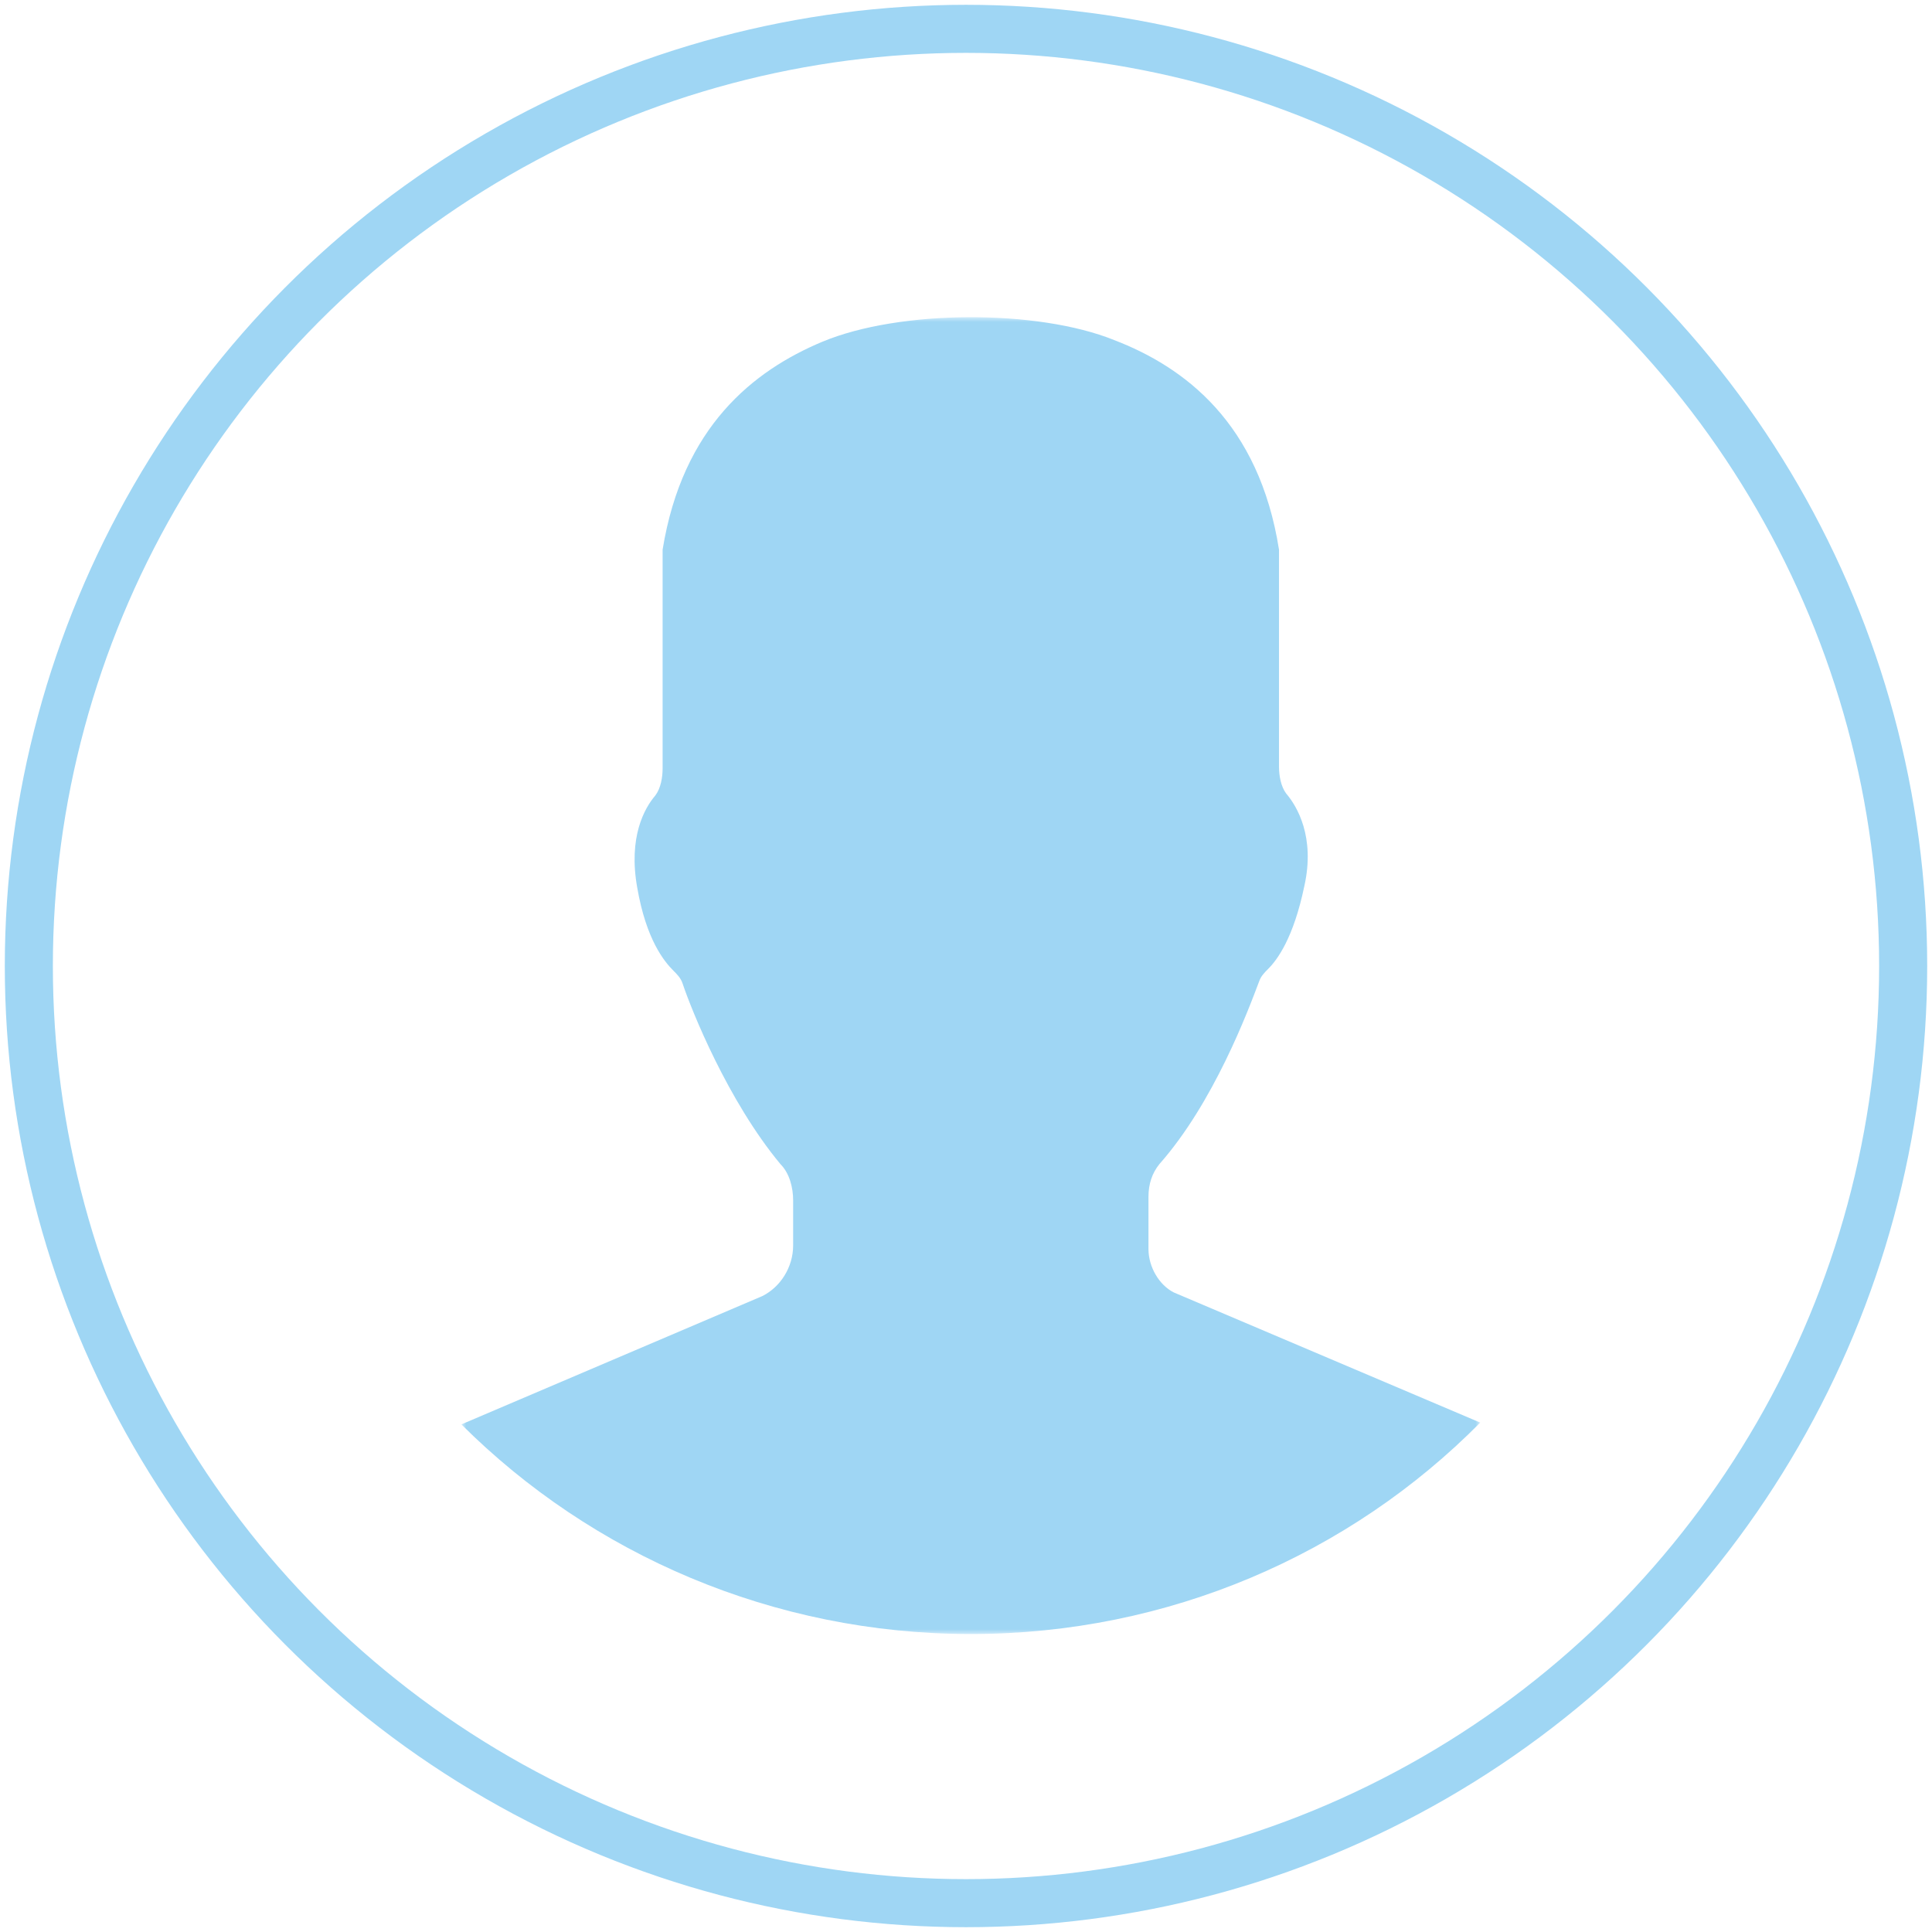 <?xml version="1.0" encoding="UTF-8"?>
<svg width="201px" height="201px" viewBox="0 0 201 201" version="1.1" xmlns="http://www.w3.org/2000/svg" xmlns:xlink="http://www.w3.org/1999/xlink">
    <!-- Generator: Sketch 49.3 (51167) - http://www.bohemiancoding.com/sketch -->
    <title>Group 2profile</title>
    <desc>Created with Sketch.</desc>
    <defs>
        <polygon id="path-1" points="0 0 106 0 106 137 0 137"></polygon>
    </defs>
    <g id="Page-1" stroke="none" stroke-width="1" fill="none" fill-rule="evenodd">
        <g id="Registration" transform="translate(-126, -218)">
            <g id="Group-2" transform="translate(129, 221)">
                <circle id="Oval" stroke="#9FD6F4" stroke-width="5" fill-rule="nonzero" cx="97.5" cy="97.5" r="97.5"></circle>
                <g id="Group-3" transform="translate(45, 30)">
                    <mask id="mask-2" fill="white">
                        <use xlink:href="#path-1"></use>
                    </mask>
                    <g id="Clip-2"></g>
                    <path d="M53,137 C32.441,137 13.58,128.729 0,115.189 L31.31,101.841 C33.196,100.901 34.516,98.831 34.516,96.575 L34.516,91.874 C34.516,90.56 34.139,89.054 33.196,88.114 C27.726,81.533 23.954,72.131 23.011,69.311 C22.822,68.747 22.445,68.371 22.068,67.995 C21.125,67.055 19.238,64.8 18.295,59.346 C17.352,54.081 19.05,51.073 20.181,49.758 C20.747,49.004 20.936,47.878 20.936,46.938 L20.936,24.185 C23.011,11.4 30.367,5.573 37.534,2.562 C45.644,-0.822 59.979,-0.822 67.9,2.374 C75.256,5.195 82.989,11.023 85.064,24.185 L85.064,46.748 C85.064,47.688 85.253,48.818 85.819,49.569 C86.95,50.885 88.836,54.081 87.705,59.16 C86.573,64.61 84.875,66.867 83.932,67.807 C83.555,68.183 83.178,68.561 82.989,69.123 C81.858,72.131 78.274,81.723 72.616,88.114 C71.861,89.054 71.484,90.184 71.484,91.5 L71.484,96.951 C71.484,98.831 72.616,100.711 74.125,101.465 L106,115.003 C92.42,128.729 73.559,137 53,137" id="Fill-1" fill="#9FD6F4" mask="url(#mask-2)"></path>
                </g>
            </g>
        </g>
    </g>
</svg>  